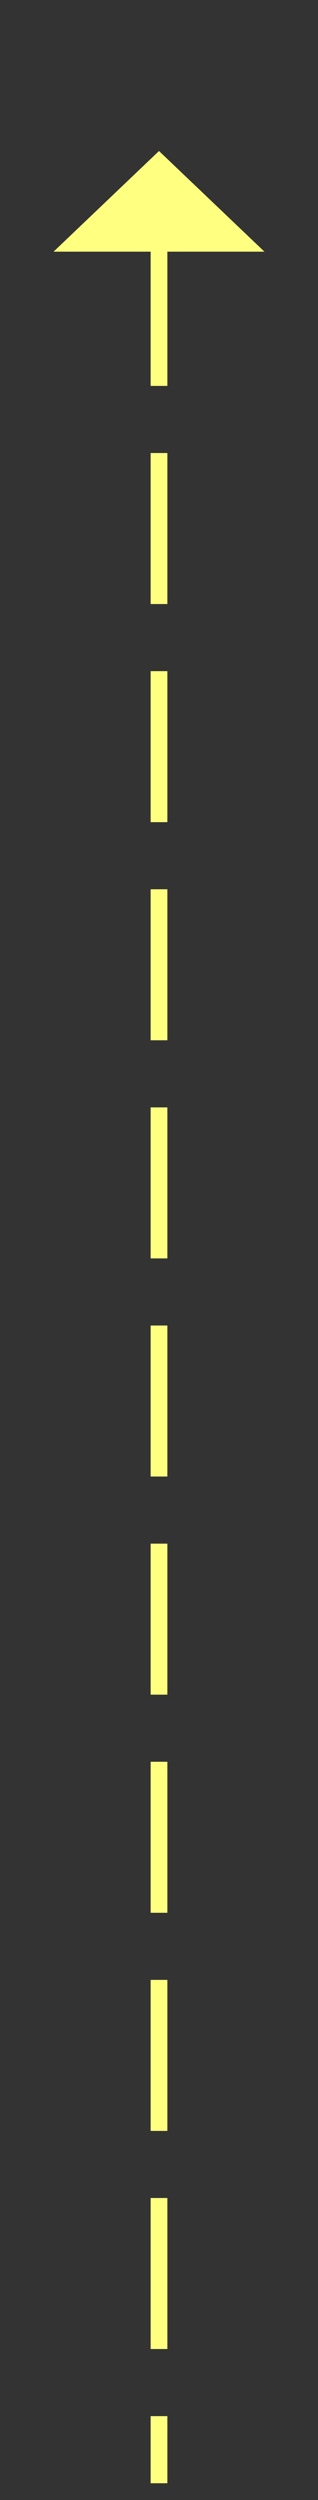 ﻿<?xml version="1.0" encoding="utf-8"?>
<svg version="1.1" xmlns:xlink="http://www.w3.org/1999/xlink" width="19px" height="149px" xmlns="http://www.w3.org/2000/svg">
  <rect width="100%" height="100%" fill="#333333" stroke="none"/>
  <g transform="matrix(1 0 0 1 -994 -5419 )">
    <path d="M 1009.8 5434  L 1003.5 5428  L 997.2 5434  L 1009.8 5434  Z " fill-rule="nonzero" fill="#ffff80" stroke="none" />
    <path d="M 1003.5 5433  L 1003.5 5567  " stroke-width="1" stroke-dasharray="9,4" stroke="#ffff80" fill="none" />
  </g>
</svg>